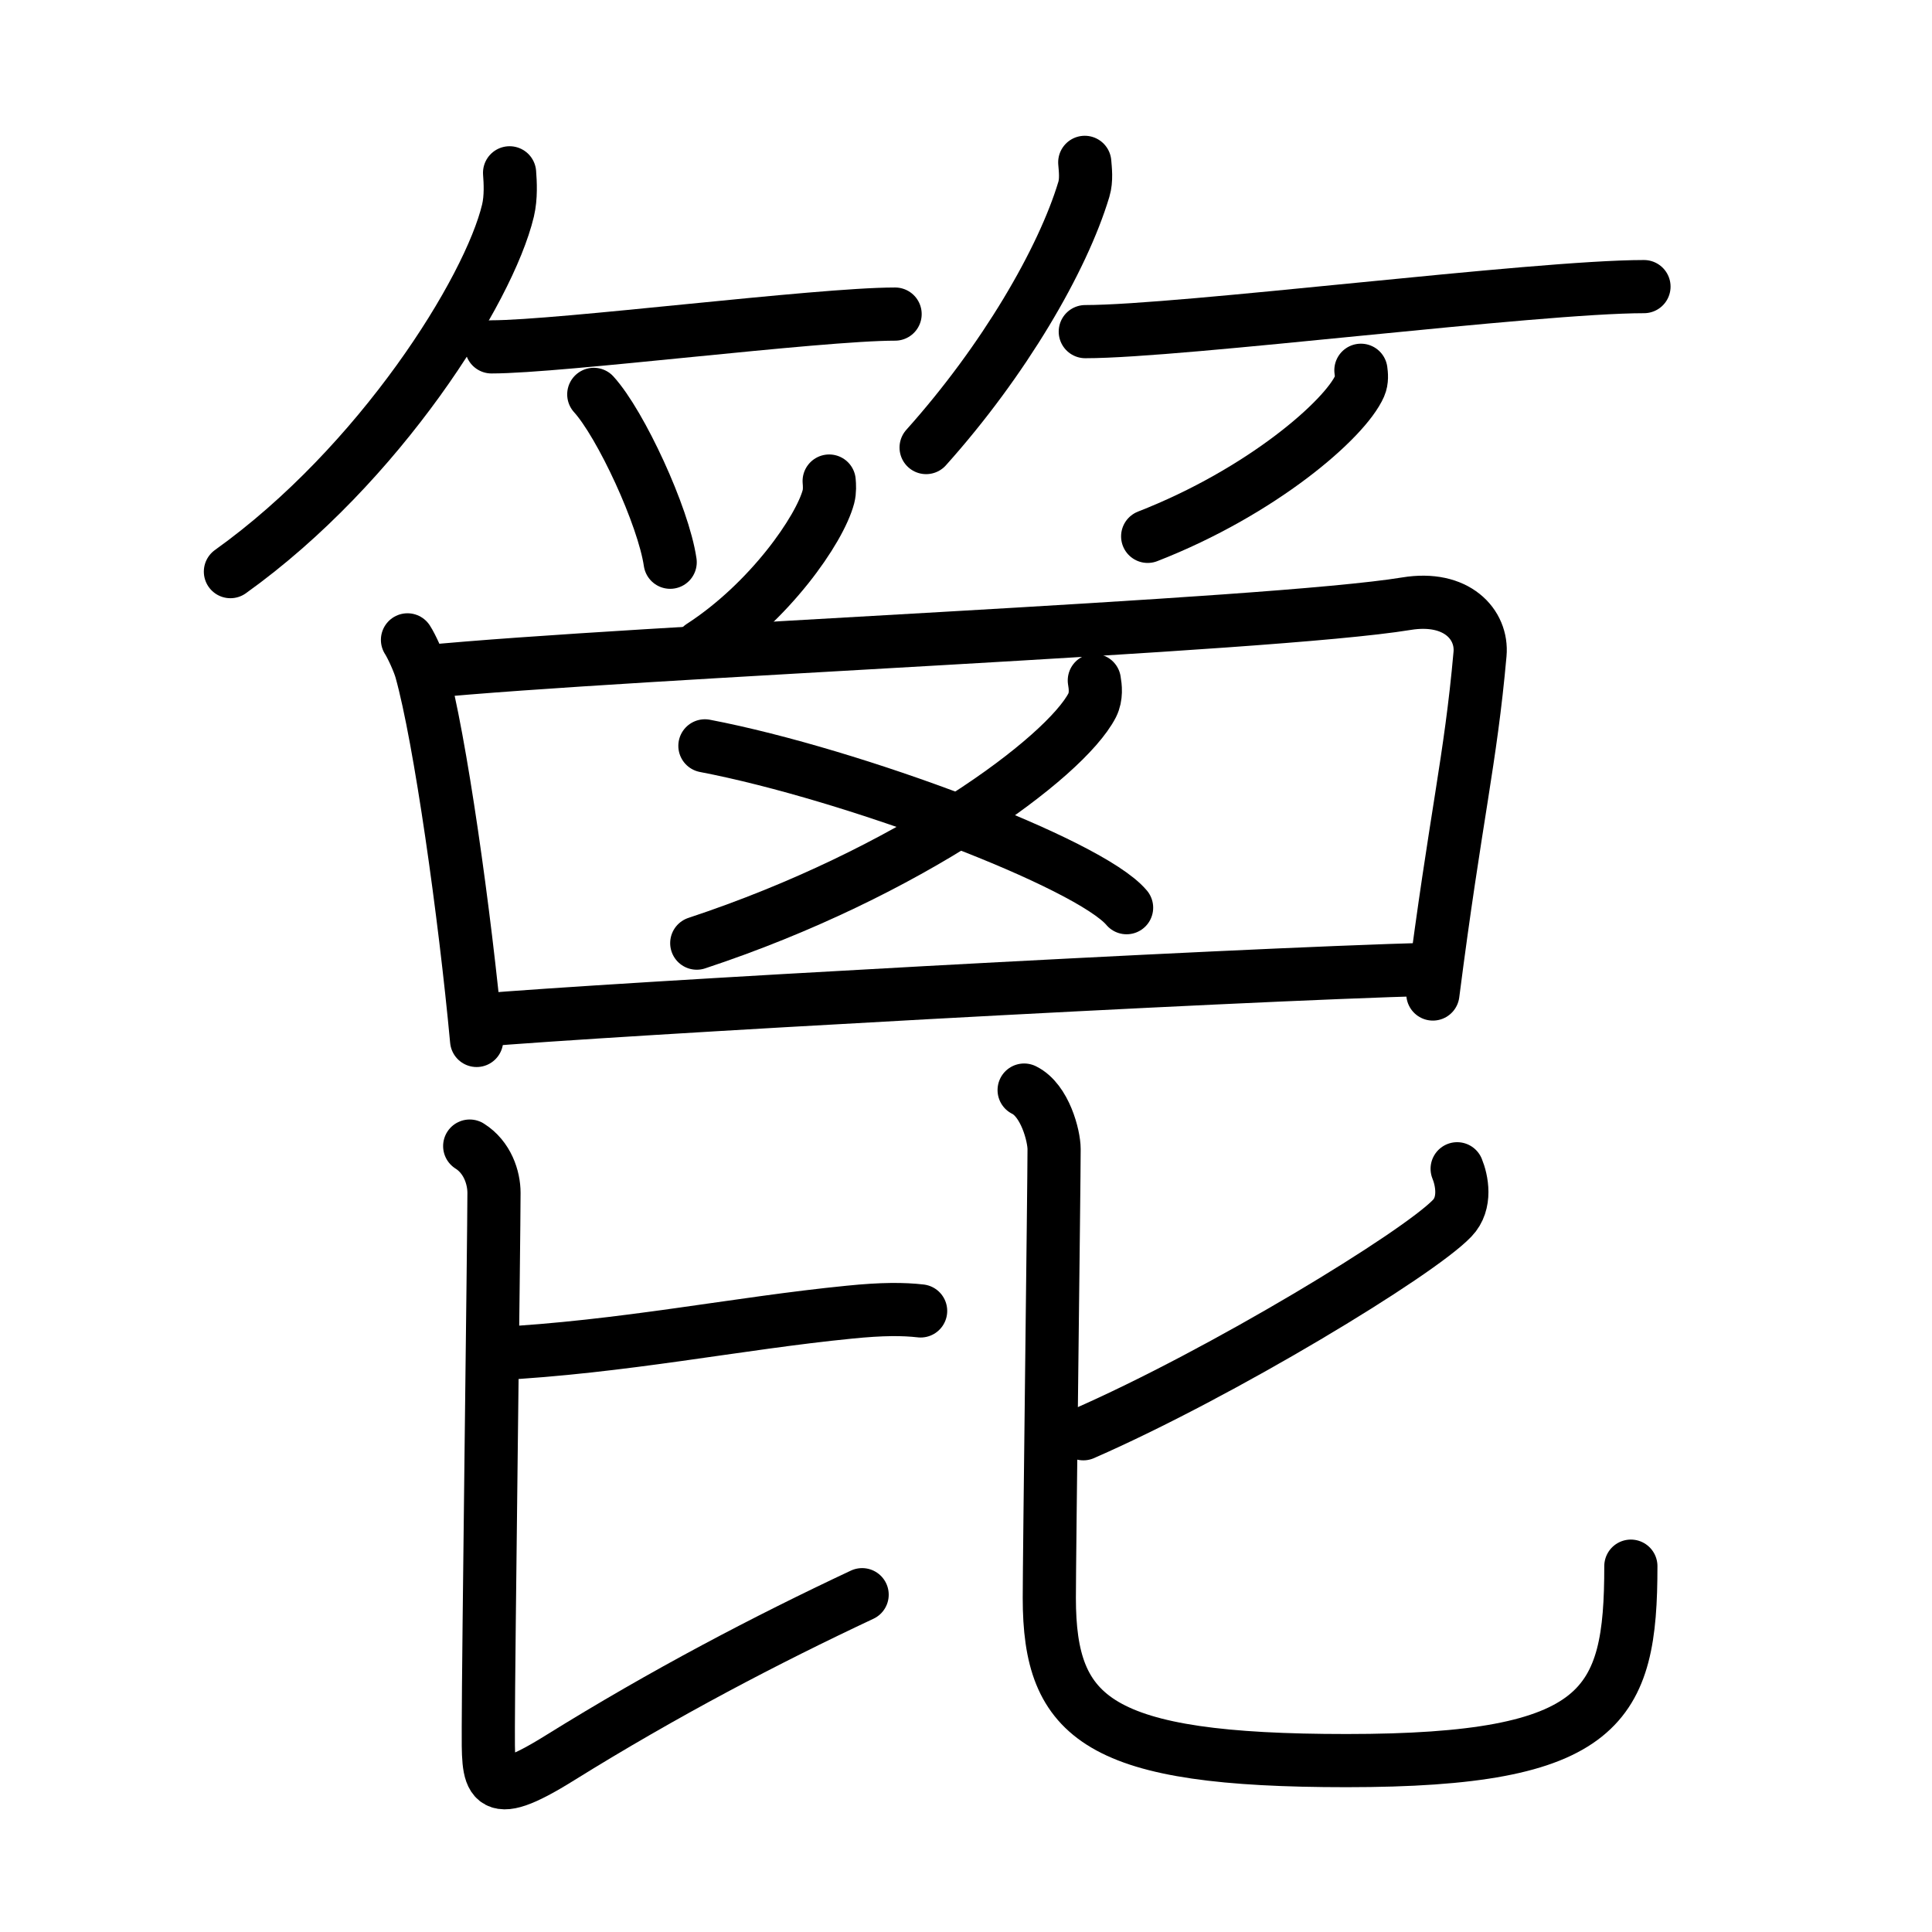 <svg xmlns="http://www.w3.org/2000/svg" width="109" height="109" viewBox="0 0 109 109"><g xmlns:kvg="http://kanjivg.tagaini.net" id="kvg:StrokePaths_07be6" style="fill:none;stroke:#000000;stroke-width:3;stroke-linecap:round;stroke-linejoin:round;"><g id="kvg:07be6" kvg:element="&#31718;"><g id="kvg:07be6-g1" kvg:element="&#31481;" kvg:variant="true" kvg:position="top" kvg:radical="general"><g id="kvg:07be6-g2" kvg:position="left"><path id="kvg:07be6-s1" kvg:type="&#12754;" d="M28.75,9.75c0.04,0.53,0.09,1.37-0.09,2.13C27.59,16.37,21.43,26.22,13,32.25"/><path id="kvg:07be6-s2" kvg:type="&#12752;b" d="M27.73,19.57c3.89,0,18.4-1.85,22.77-1.85"/><path id="kvg:07be6-s3" kvg:type="&#12756;/&#12753;" d="M33.5,22.25c1.52,1.67,3.93,6.87,4.31,9.47"/></g><g id="kvg:07be6-g3" kvg:position="right"><path id="kvg:07be6-s4" kvg:type="&#12754;" d="M61.2,9.16c0.03,0.38,0.11,0.99-0.05,1.52c-1.2,3.99-4.51,9.67-8.9,14.57"/><path id="kvg:07be6-s5" kvg:type="&#12752;b" d="M61.23,18.71c5.45,0,25.4-2.54,31.52-2.54"/><path id="kvg:07be6-s6" kvg:type="&#12754;/&#12762;" d="M76.78,20.89c0.03,0.22,0.07,0.57-0.07,0.89c-0.82,1.87-5.52,5.97-11.96,8.48"/></g></g><g id="kvg:07be6-g4" kvg:position="bottom"><path id="kvg:07be6-s7" kvg:type="&#12754;" d="M46.78,27.14c0.02,0.22,0.04,0.57-0.04,0.88c-0.49,1.86-3.32,5.94-7.18,8.44"/><path id="kvg:07be6-s8" kvg:type="&#12753;" d="M22.99,36.1c0.24,0.37,0.64,1.26,0.77,1.72c1.07,3.82,2.47,13.77,3.13,20.88"/><path id="kvg:07be6-s9" kvg:type="&#12757;" d="M23.88,37.91c11.87-1.16,47.7-2.58,55.46-3.85c2.85-0.47,4.31,1.18,4.16,2.84c-0.54,6.06-1.36,9.06-2.66,19.18"/><g id="kvg:07be6-g5" kvg:element="&#20034;"><g id="kvg:07be6-g6" kvg:element="&#20031;"><path id="kvg:07be6-s10" kvg:type="&#12754;" d="M61.74,38.39c0.06,0.35,0.13,0.9-0.12,1.4c-1.53,2.96-10.3,9.45-22.31,13.42"/></g><path id="kvg:07be6-s11" kvg:type="&#12751;" d="M39.77,42.08c8.4,1.61,21.69,6.63,23.79,9.13"/></g><path id="kvg:07be6-s12" kvg:type="&#12752;" d="M26.93,57.57C34.41,56.93,69,55,80.84,54.68"/><g id="kvg:07be6-g7" kvg:element="&#27604;"><g id="kvg:07be6-g8" kvg:position="left"><path id="kvg:07be6-s13" kvg:type="&#12752;b" d="M27.88,76.38c7.31-0.38,13.67-1.72,20.04-2.35c1.87-0.19,3.06-0.18,4.02-0.07"/><path id="kvg:07be6-s14" kvg:type="&#12761;" d="M26.5,64.66c1,0.63,1.37,1.78,1.37,2.64c0,2.34-0.32,26.49-0.32,30.13c0,3.06-0.16,4.36,4.03,1.75c5.92-3.68,11.67-6.68,17.06-9.21"/></g><g id="kvg:07be6-g9" kvg:element="&#21269;" kvg:position="right"><path id="kvg:07be6-s15" kvg:type="&#12754;" d="M82.21,65.94c0.26,0.63,0.54,1.94-0.28,2.79C80,70.75,68.96,77.46,61.12,80.89"/><path id="kvg:07be6-s16" kvg:type="&#12767;" d="M57.78,61.5c1.18,0.58,1.69,2.59,1.69,3.33c0,1.94-0.27,23.04-0.27,25.32c0,6.85,2.79,9.18,16.77,9.18c14.53,0,16.04-3.08,16.04-10.97"/></g></g></g></g></g></svg>